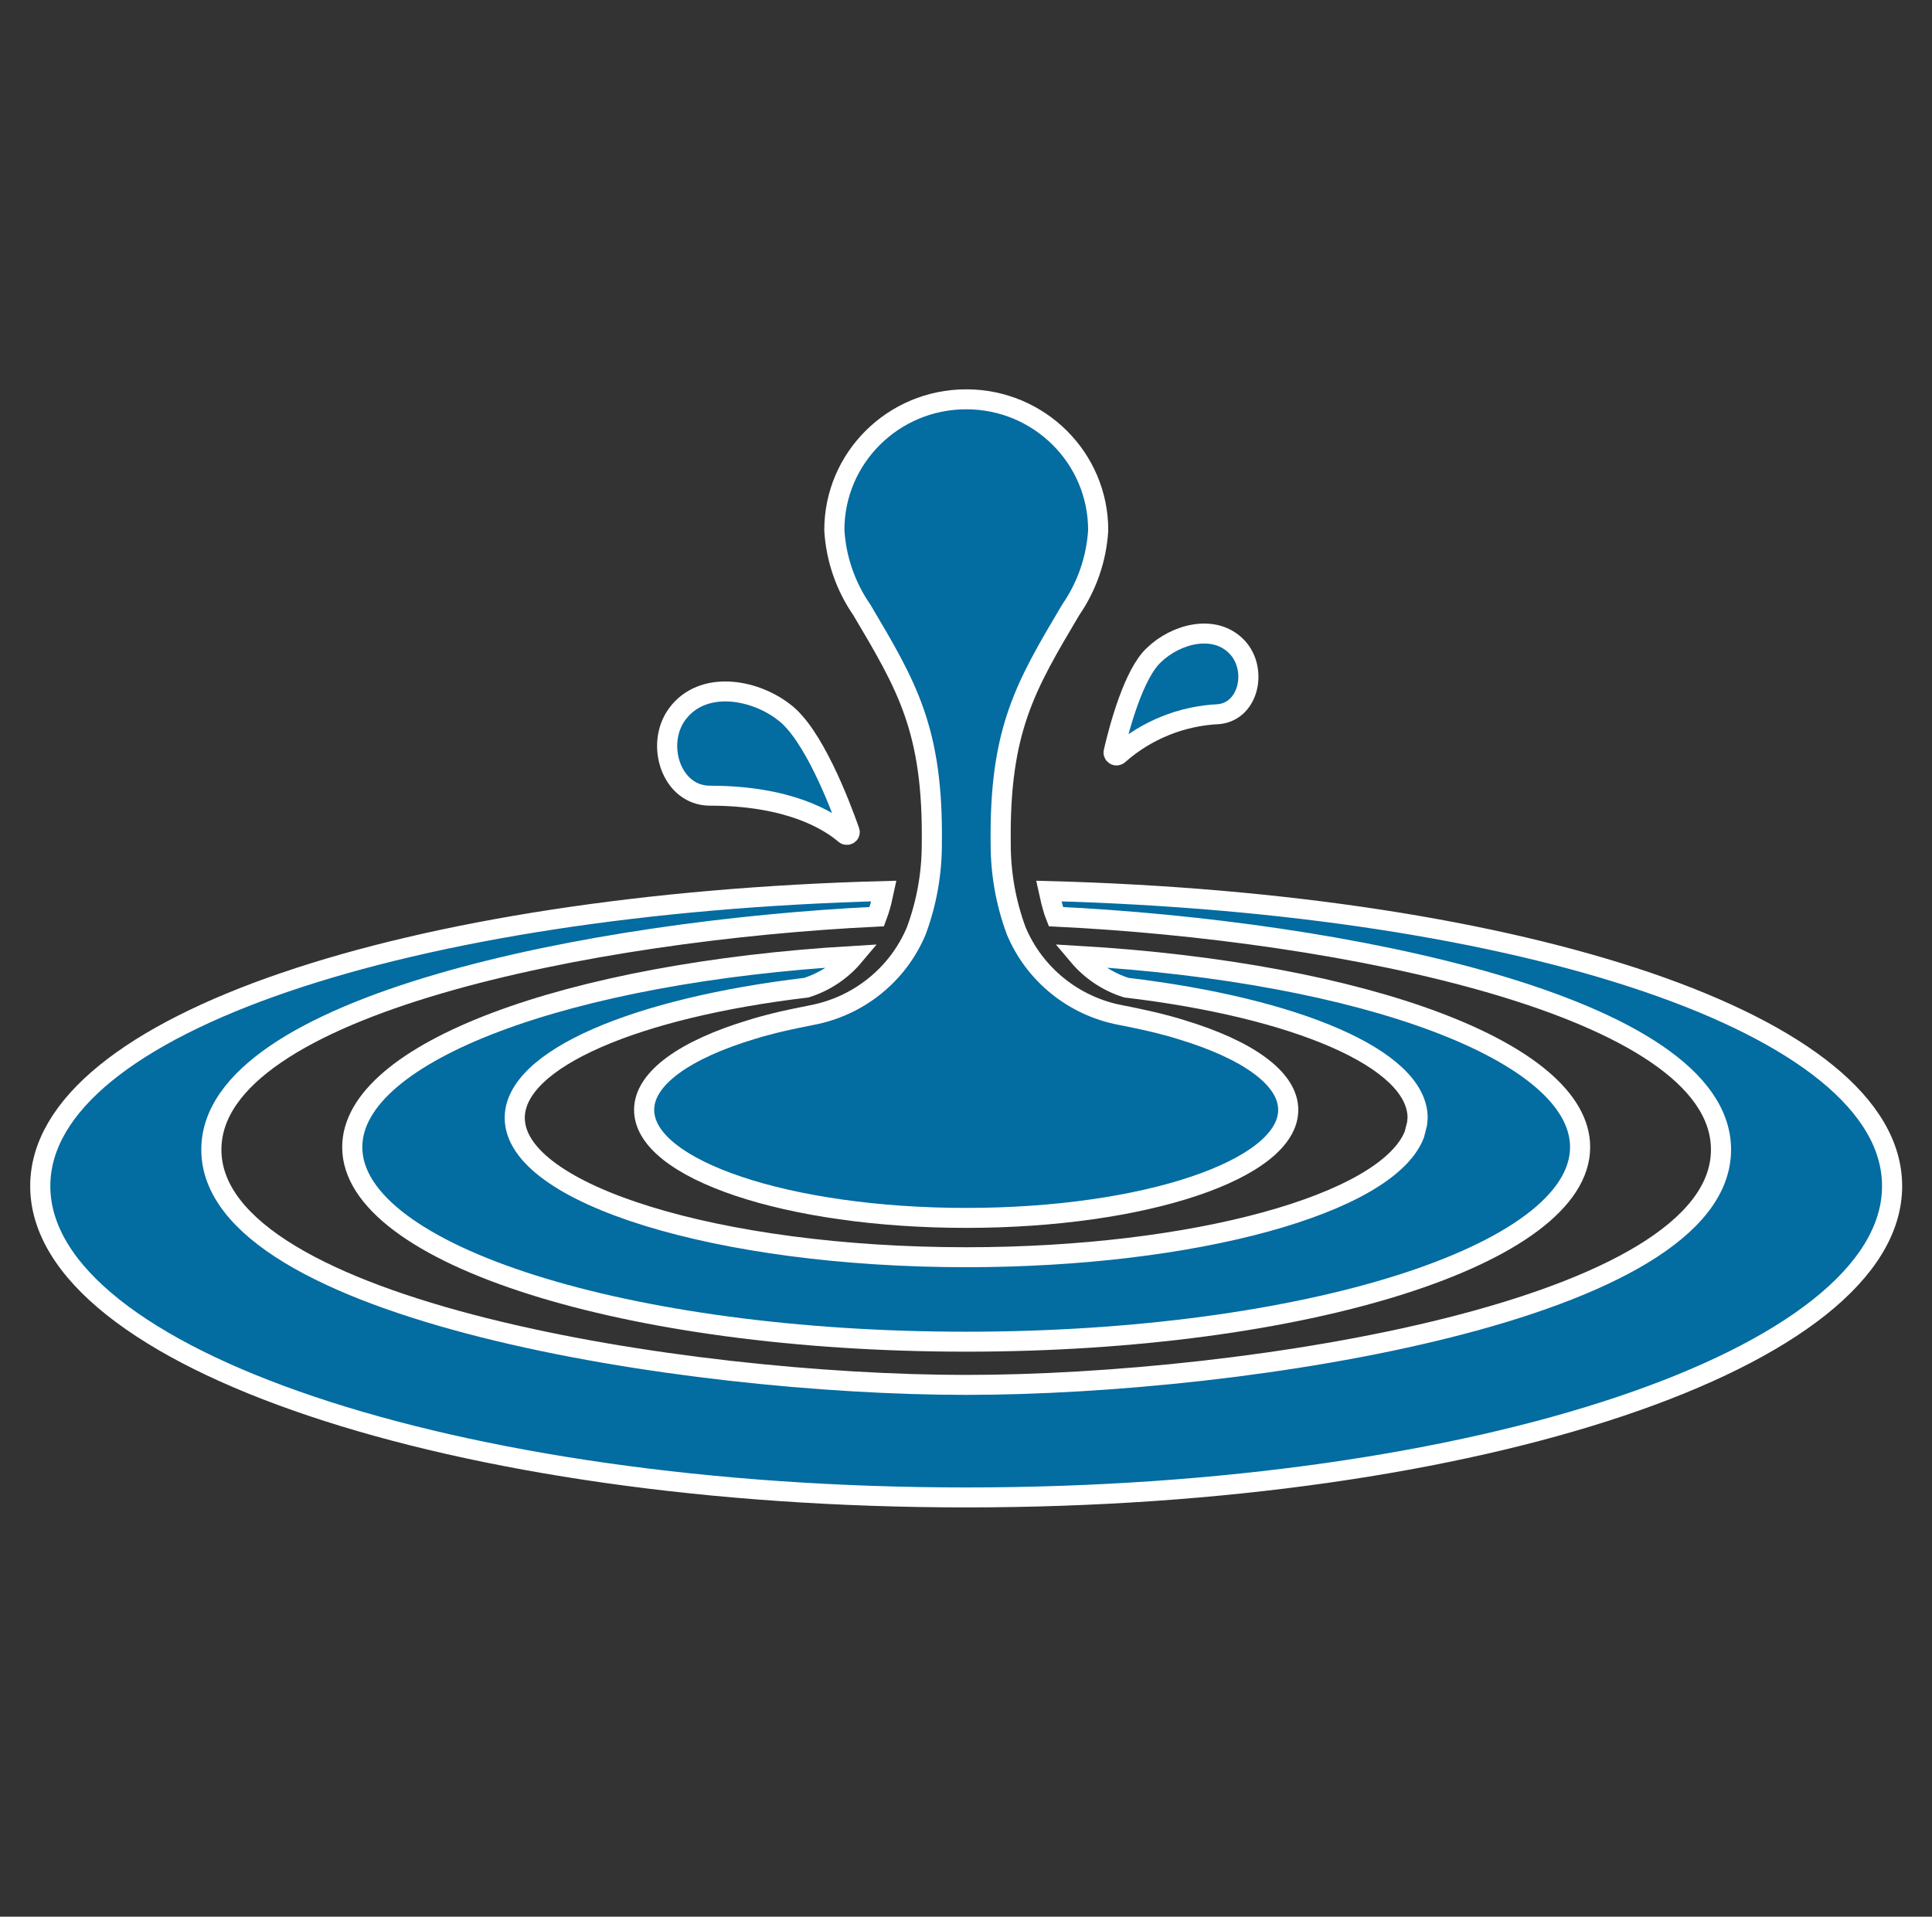 <svg width="129" height="128" xmlns="http://www.w3.org/2000/svg" xmlns:xlink="http://www.w3.org/1999/xlink" xml:space="preserve" overflow="hidden"><rect width="100%" height="100%" fill="#333333" stroke="none"/><defs><clipPath id="clip0"><rect x="160" y="129" width="129" height="128"/></clipPath></defs><g clip-path="url(#clip0)" transform="translate(-160 -129)"><path d="M47.029 53.137C52.287 53.137 54.928 54.805 55.975 55.712 56.052 55.78 56.17 55.772 56.238 55.695 56.282 55.645 56.296 55.575 56.275 55.512 55.627 53.655 53.847 48.971 51.909 47.541 49.881 45.969 46.517 45.439 44.868 47.675 43.379 49.692 44.463 53.139 47.029 53.137Z" stroke="#FFFFFF" stroke-width="1.333" fill="#036CA1" transform="matrix(1.008 0 0 1 160 129)"/><path d="M74.099 50.391C75.94 48.753 78.289 47.8 80.751 47.691 82.76 47.46 83.299 44.665 81.951 43.22 80.457 41.62 77.872 42.337 76.427 43.753 75.093 45.001 74.137 48.607 73.768 50.217 73.745 50.322 73.81 50.425 73.915 50.448 73.982 50.463 74.052 50.441 74.099 50.391Z" stroke="#FFFFFF" stroke-width="1.333" fill="#036CA1" transform="matrix(1.008 0 0 1 160 129)"/><path d="M53.409 65.959C54.643 65.566 55.739 64.829 56.568 63.833 37.66 64.951 23.333 70.244 23.333 76.609 23.333 83.785 41.54 89.6 64 89.6 86.46 89.6 104.667 83.781 104.667 76.605 104.667 70.24 90.345 64.948 71.443 63.831 72.274 64.826 73.372 65.564 74.608 65.957 85.84 67.301 93.903 70.704 93.903 74.648L93.869 75.04 93.689 75.757C91.893 80.416 79.067 83.959 64 83.959 47.6 83.959 34.097 79.757 34.097 74.652 34.097 70.705 42.168 67.301 53.409 65.959Z" stroke="#FFFFFF" stroke-width="1.333" fill="#036CA1" transform="matrix(1.008 0 0 1 160 129)"/><path d="M69.467 59.505C69.565 59.967 69.676 60.408 69.801 60.824 69.843 60.957 69.899 61.091 69.947 61.216 88.568 62.12 114 67.104 114 76.775 114 87.524 82.571 92.485 64 92.485 45.429 92.485 14 87.524 14 76.775 14 67.103 39.441 62.119 58.069 61.216 58.116 61.083 58.173 60.959 58.213 60.824 58.347 60.408 58.451 59.967 58.548 59.505 27.231 60.343 2.667 68.348 2.667 79.208 2.667 90.691 30.133 100 64 100 97.867 100 125.333 90.691 125.333 79.208 125.333 68.349 100.775 60.344 69.467 59.505Z" stroke="#FFFFFF" stroke-width="1.333" fill="#036CA1" transform="matrix(1.008 0 0 1 160 129)"/><path d="M75.396 68.028C75.012 67.945 74.629 67.863 74.229 67.788 71.126 67.194 68.528 65.082 67.315 62.164 66.631 60.302 66.283 58.334 66.287 56.351 66.188 48.717 67.952 45.789 70.92 40.733 72 39.157 72.63 37.318 72.744 35.411 72.749 30.588 68.844 26.673 64.021 26.667L63.991 26.667C59.167 26.672 55.261 30.587 55.267 35.411 55.38 37.318 56.01 39.158 57.091 40.733 60.059 45.789 61.823 48.717 61.724 56.351 61.728 58.334 61.379 60.302 60.695 62.164 59.482 65.081 56.884 67.194 53.781 67.788L52.615 68.028C52.356 68.084 52.097 68.137 51.848 68.196 51.427 68.293 51.024 68.396 50.637 68.503L50.252 68.609C50.083 68.659 49.92 68.711 49.757 68.761 45.417 70.083 42.667 71.991 42.667 74.12 42.667 78.104 52.223 81.333 64 81.333 75.777 81.333 85.333 78.104 85.333 74.12 85.333 71.987 82.588 70.083 78.248 68.761 78.085 68.711 77.923 68.659 77.752 68.609L77.368 68.503C76.98 68.396 76.579 68.293 76.157 68.196Z" stroke="#FFFFFF" stroke-width="1.333" fill="#036CA1" transform="matrix(1.008 0 0 1 160 129)"/></g></svg>